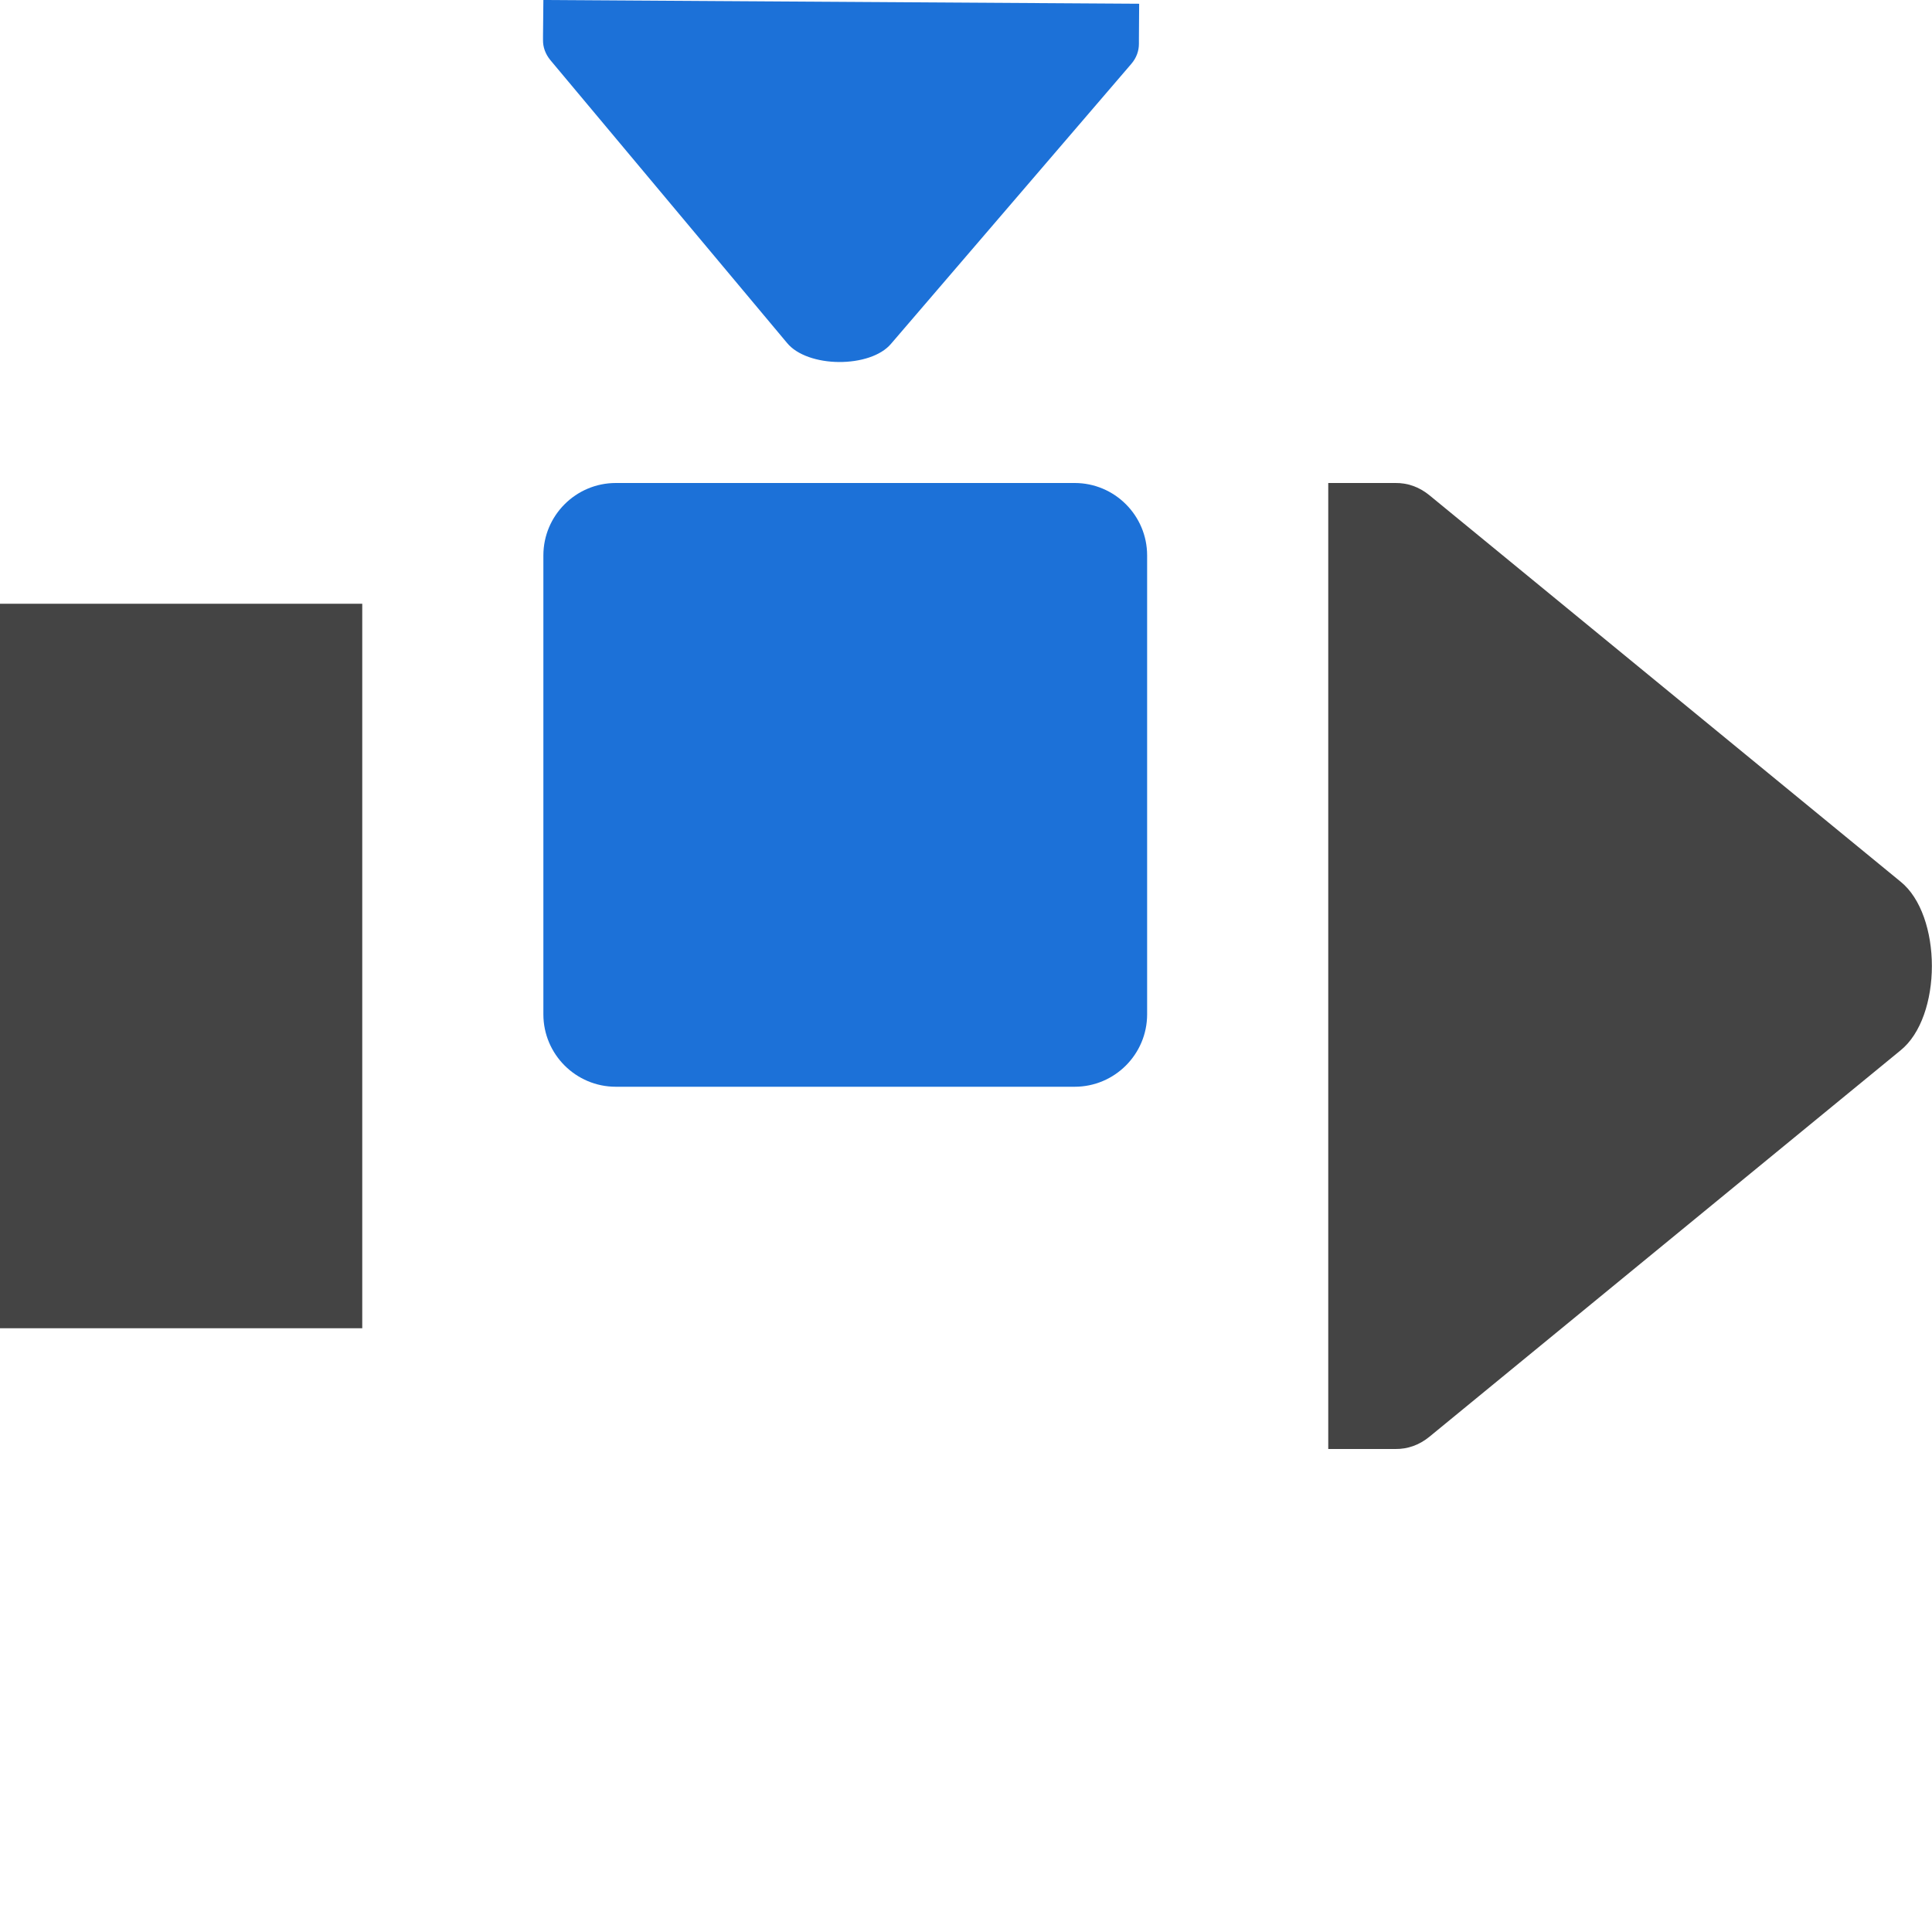 <svg fill="none" height="16" viewBox="0 0 16 16" width="16" xmlns="http://www.w3.org/2000/svg">
  <defs>
    <clipPath id="clip0">
      <path d="m0 0h16v16h-16z"/>
    </clipPath>
  </defs>
  <path d="m4.5 0 4.934.031-.002.301-0.0.031c0.0.058-.02.116-.063.166l-1.988 2.316c-.085.103-.259.154-.433.153-.173-.001-.347-.055-.431-.159l-1.959-2.341c-.042-.051-.062-.109-.061-.167l0-.031z" fill="#1c71d8"/>
  <path d="m11 4v8h.505.052c.098.001.194-.031.279-.1l3.902-3.2c.173-.138.261-.419.261-.7 0-.281-.088-.562-.261-.7l-3.902-3.2c-.085-.069-.181-.101-.279-.1h-.052z" fill="#444"/>
  <path d="m0 5h3v6h-3z" fill="#444"/>
  <path d="m4.5 4.6c0-.331.269-.6.6-.6h3.8c.331 0 .6.269.6.6v3.8c0 .331-.269.6-.6.6h-3.8c-.331 0-.6-.269-.6-.6z" fill="#1c71d8"/>
</svg>
